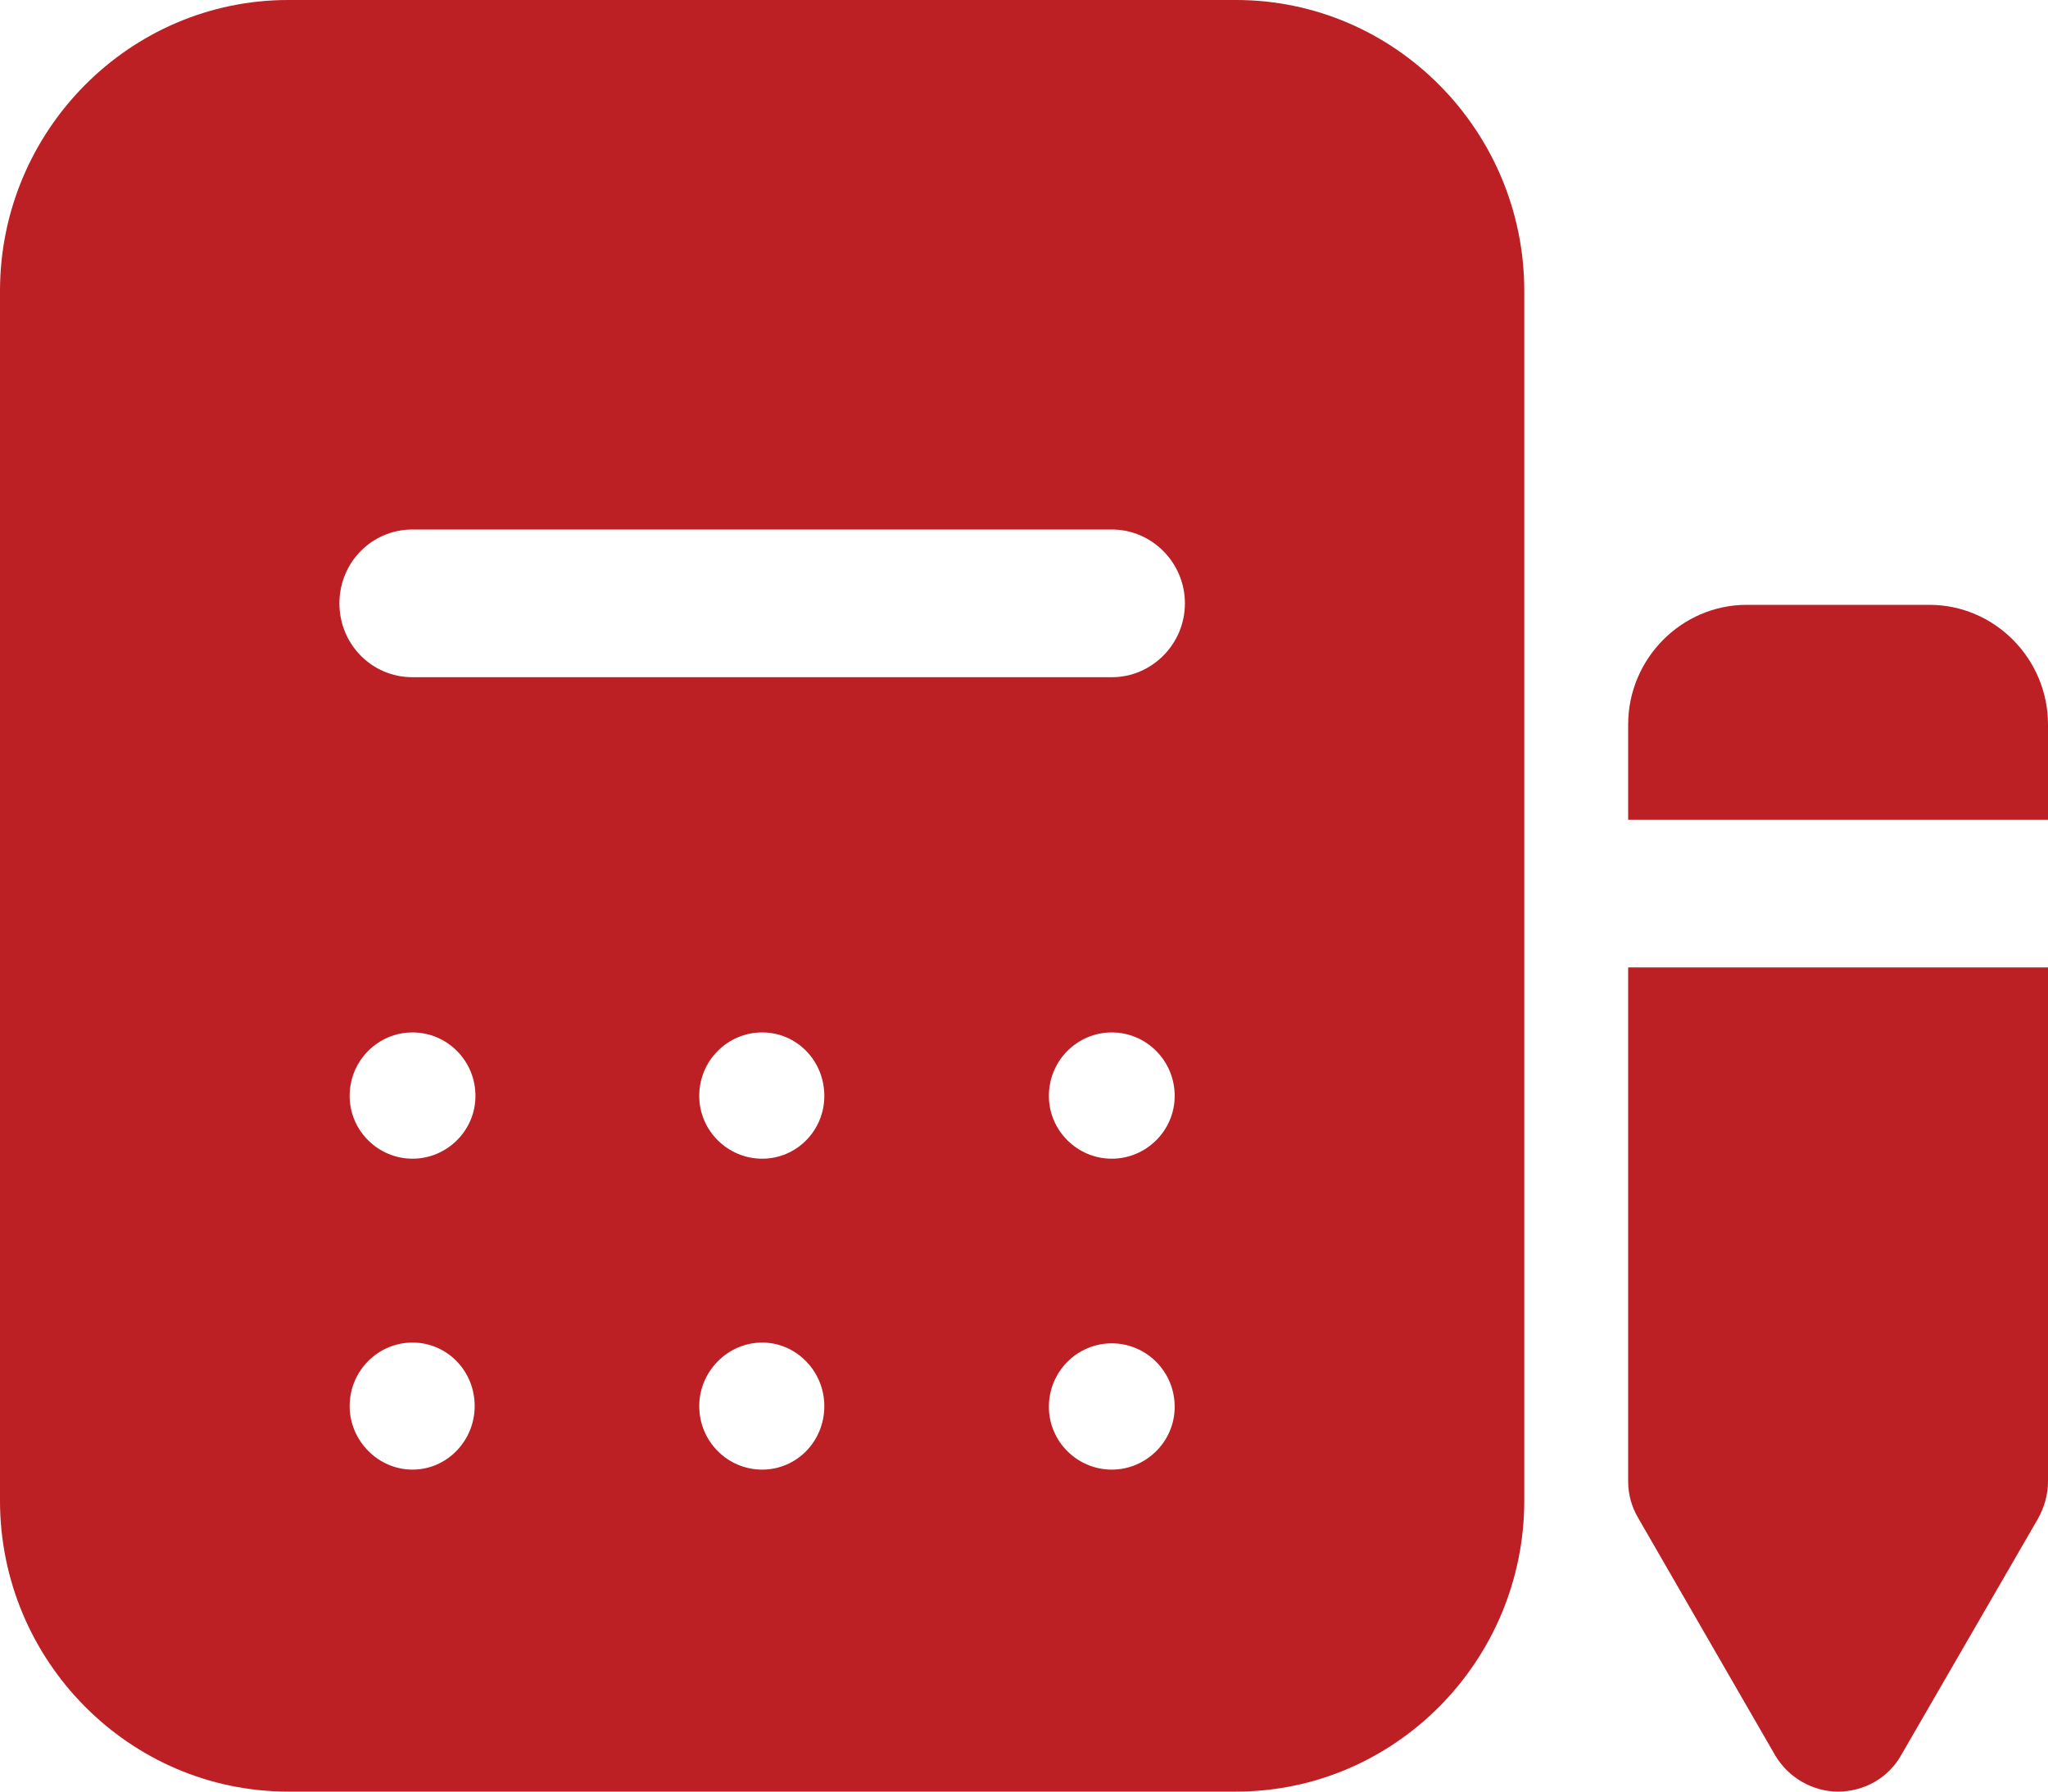 <svg width="40" height="35" viewBox="0 0 40 35" fill="none" xmlns="http://www.w3.org/2000/svg">
<path d="M24.143 0H5.629C2.529 0 0 2.554 0 5.684V29.316C0 32.446 2.529 35 5.629 35H24.143C27.243 35 29.771 32.446 29.771 29.316V5.684C29.771 2.554 27.243 0 24.143 0ZM8.057 28.71C7.386 28.71 6.829 28.147 6.829 27.469C6.829 26.777 7.386 26.228 8.057 26.228C8.729 26.228 9.271 26.777 9.271 27.469C9.271 28.147 8.729 28.71 8.057 28.71ZM8.057 22.636C7.386 22.636 6.829 22.088 6.829 21.41C6.829 20.717 7.386 20.169 8.057 20.169C8.729 20.169 9.286 20.717 9.286 21.41C9.286 22.088 8.729 22.636 8.057 22.636ZM14.886 28.71C14.214 28.71 13.657 28.162 13.657 27.469C13.657 26.791 14.214 26.228 14.886 26.228C15.557 26.228 16.1 26.791 16.1 27.469C16.1 28.162 15.557 28.71 14.886 28.71ZM14.886 22.636C14.214 22.636 13.657 22.088 13.657 21.41C13.657 20.717 14.214 20.169 14.886 20.169C15.557 20.169 16.1 20.717 16.1 21.41C16.1 22.088 15.557 22.636 14.886 22.636ZM21.714 28.71C21.043 28.71 20.486 28.162 20.486 27.483C20.486 26.791 21.043 26.243 21.714 26.243C22.386 26.243 22.943 26.791 22.943 27.483C22.943 28.162 22.386 28.71 21.714 28.71ZM21.714 22.636C21.043 22.636 20.486 22.088 20.486 21.41C20.486 20.717 21.043 20.169 21.714 20.169C22.386 20.169 22.943 20.717 22.943 21.41C22.943 22.088 22.386 22.636 21.714 22.636ZM21.714 13.23H8.057C7.257 13.23 6.629 12.58 6.629 11.787C6.629 10.993 7.257 10.344 8.057 10.344H21.714C22.5 10.344 23.143 10.993 23.143 11.787C23.143 12.58 22.5 13.23 21.714 13.23Z" fill="#BC2024"/>
<path d="M37.686 11.816H34.114C32.843 11.816 31.8 12.869 31.8 14.153V16.014H40V14.153C40 12.869 38.957 11.816 37.686 11.816Z" fill="#BC2024"/>
<path d="M31.8 28.941C31.8 29.2 31.871 29.445 32 29.662L34.672 34.293C34.929 34.726 35.4 35 35.9 35C36.414 35 36.886 34.726 37.129 34.293L39.8 29.676C39.929 29.445 40 29.2 40 28.941V18.899H31.8V28.941Z" fill="#BC2024"/>
</svg>
